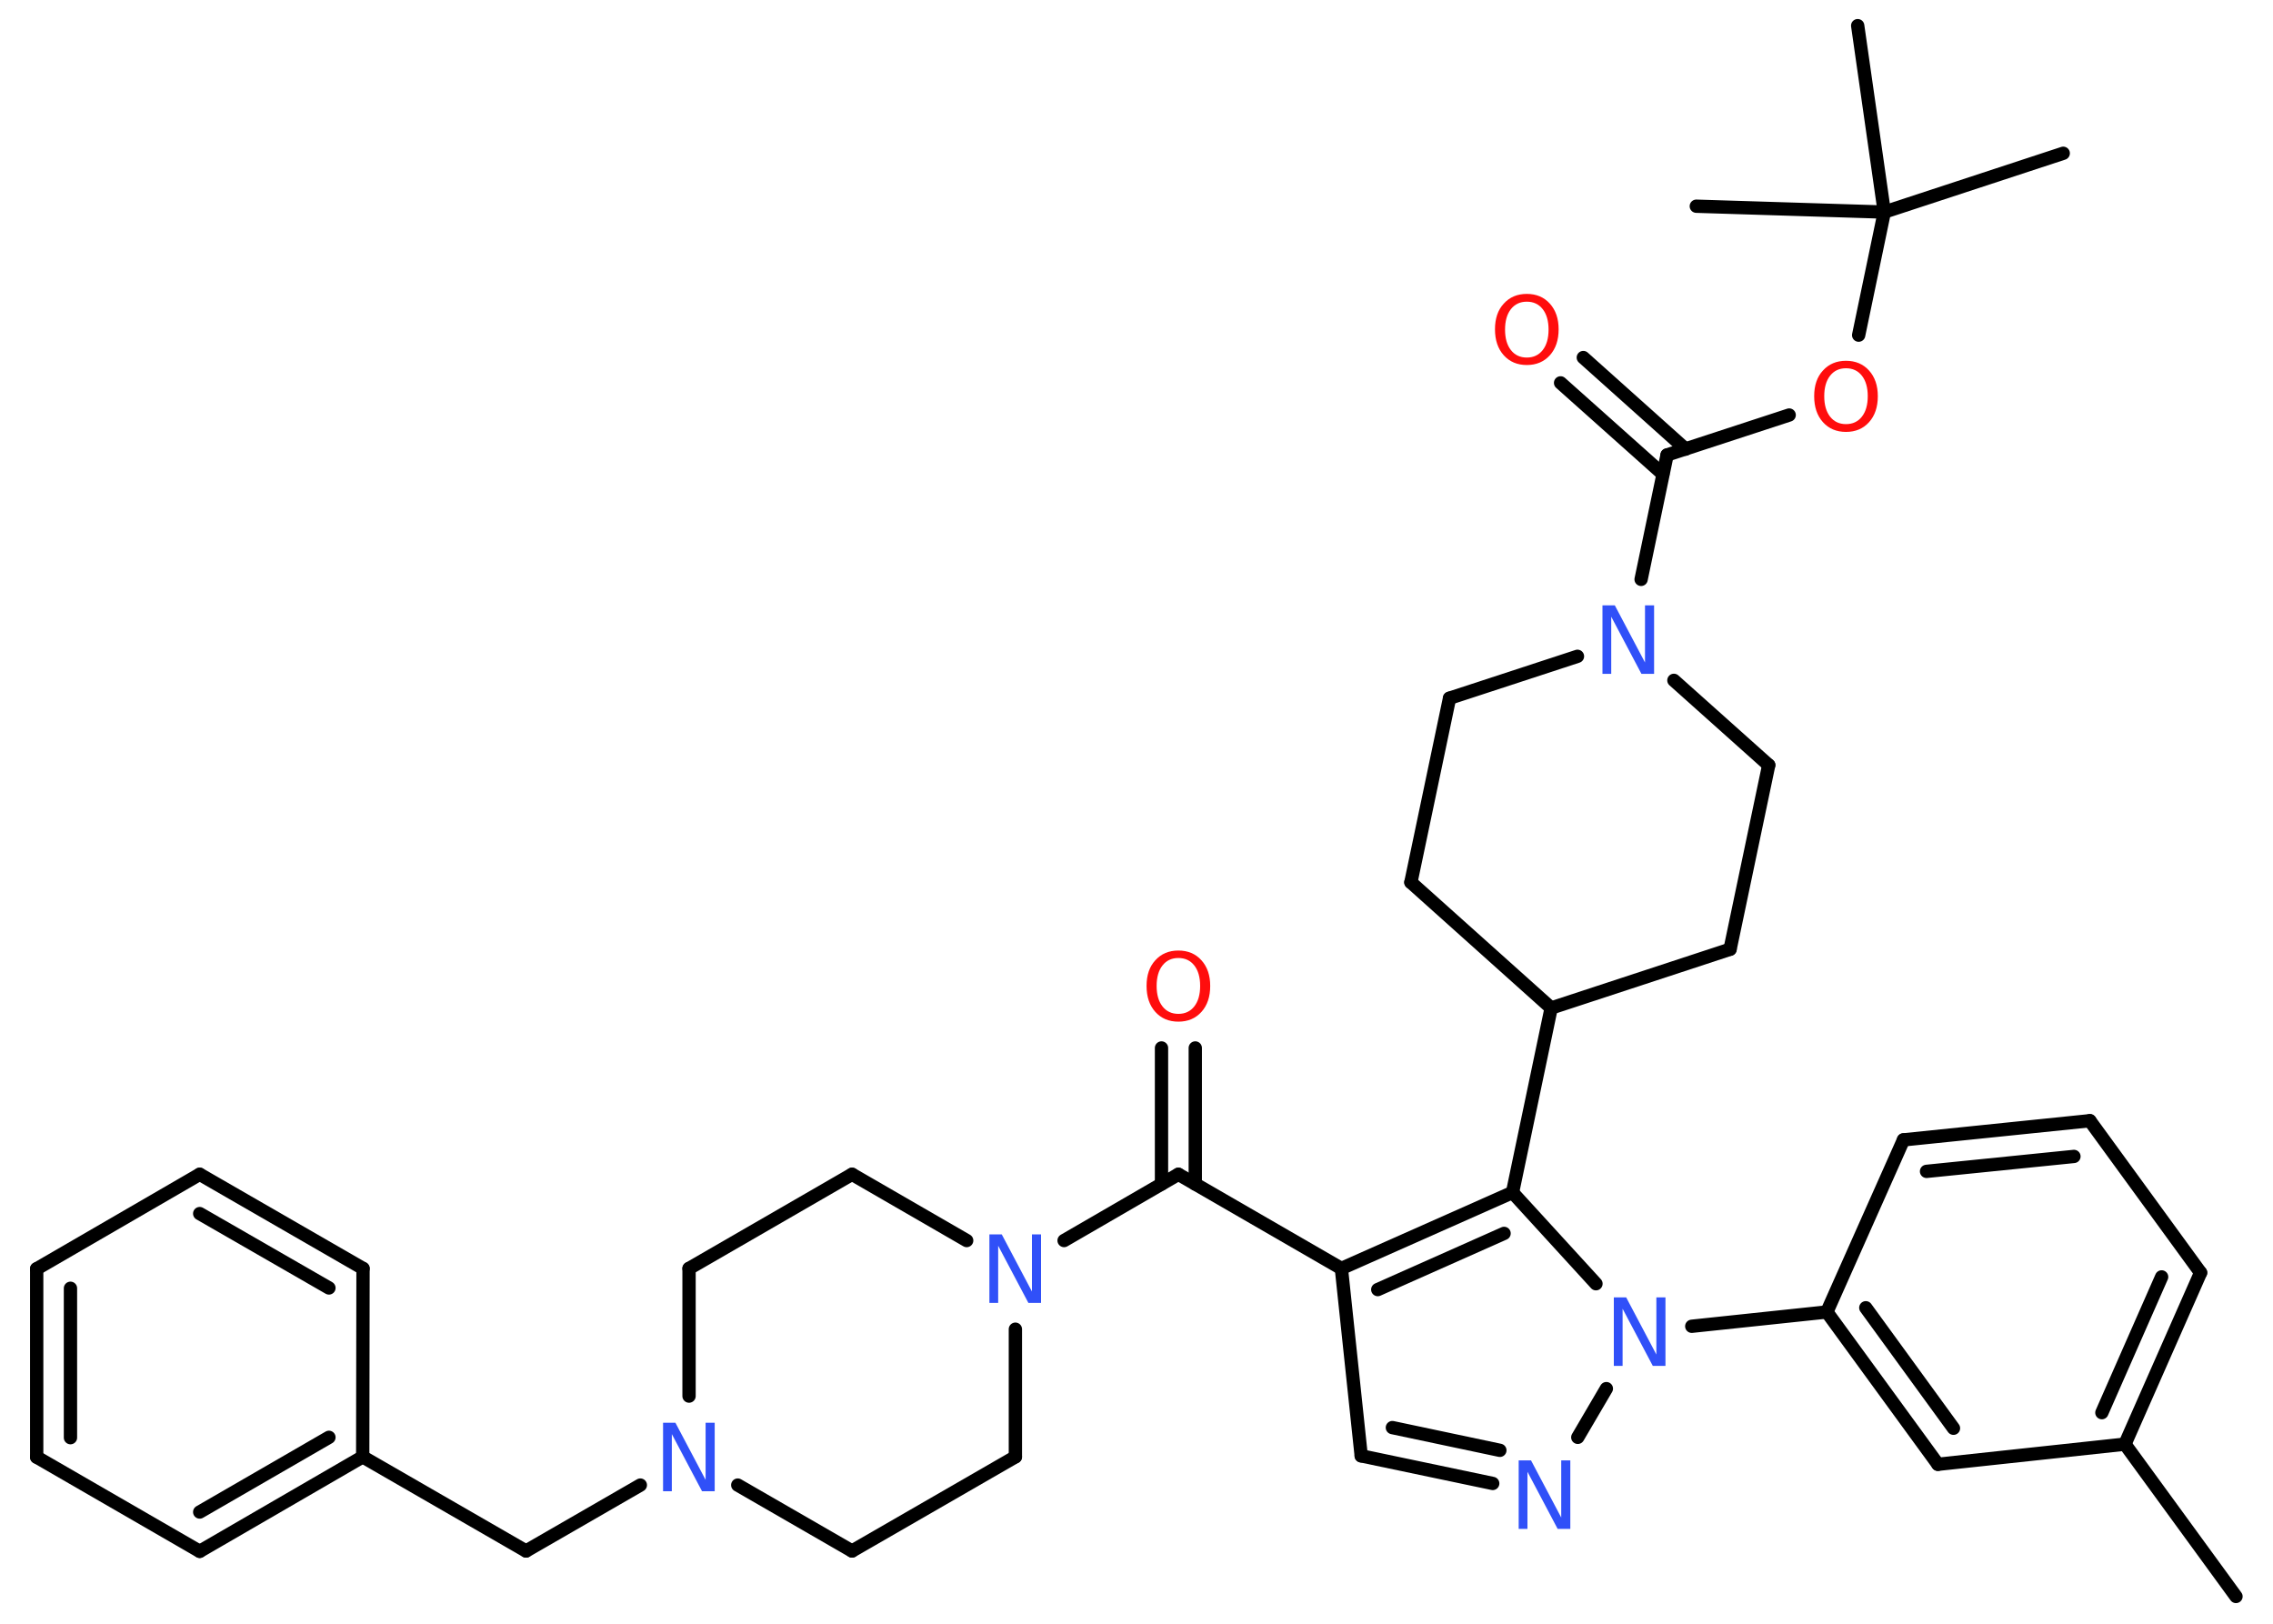 <?xml version='1.0' encoding='UTF-8'?>
<!DOCTYPE svg PUBLIC "-//W3C//DTD SVG 1.1//EN" "http://www.w3.org/Graphics/SVG/1.1/DTD/svg11.dtd">
<svg version='1.2' xmlns='http://www.w3.org/2000/svg' xmlns:xlink='http://www.w3.org/1999/xlink' width='70.0mm' height='50.0mm' viewBox='0 0 70.0 50.0'>
  <desc>Generated by the Chemistry Development Kit (http://github.com/cdk)</desc>
  <g stroke-linecap='round' stroke-linejoin='round' stroke='#000000' stroke-width='.41' fill='#3050F8'>
    <rect x='.0' y='.0' width='70.0' height='50.0' fill='#FFFFFF' stroke='none'/>
    <g id='mol1' class='mol'>
      <line id='mol1bnd1' class='bond' x1='68.86' y1='49.16' x2='65.44' y2='44.47'/>
      <g id='mol1bnd2' class='bond'>
        <line x1='65.44' y1='44.47' x2='67.77' y2='39.19'/>
        <line x1='64.73' y1='43.5' x2='66.57' y2='39.32'/>
      </g>
      <line id='mol1bnd3' class='bond' x1='67.77' y1='39.19' x2='64.36' y2='34.51'/>
      <g id='mol1bnd4' class='bond'>
        <line x1='64.36' y1='34.51' x2='58.62' y2='35.1'/>
        <line x1='63.87' y1='35.61' x2='59.33' y2='36.07'/>
      </g>
      <line id='mol1bnd5' class='bond' x1='58.62' y1='35.1' x2='56.26' y2='40.4'/>
      <line id='mol1bnd6' class='bond' x1='56.26' y1='40.4' x2='52.1' y2='40.84'/>
      <line id='mol1bnd7' class='bond' x1='49.47' y1='42.76' x2='48.59' y2='44.26'/>
      <g id='mol1bnd8' class='bond'>
        <line x1='41.92' y1='44.83' x2='45.97' y2='45.68'/>
        <line x1='42.88' y1='43.96' x2='46.19' y2='44.66'/>
      </g>
      <line id='mol1bnd9' class='bond' x1='41.92' y1='44.83' x2='41.31' y2='39.06'/>
      <line id='mol1bnd10' class='bond' x1='41.31' y1='39.06' x2='36.29' y2='36.16'/>
      <g id='mol1bnd11' class='bond'>
        <line x1='35.77' y1='36.46' x2='35.77' y2='32.27'/>
        <line x1='36.81' y1='36.46' x2='36.81' y2='32.27'/>
      </g>
      <line id='mol1bnd12' class='bond' x1='36.29' y1='36.16' x2='32.77' y2='38.2'/>
      <line id='mol1bnd13' class='bond' x1='29.77' y1='38.2' x2='26.24' y2='36.16'/>
      <line id='mol1bnd14' class='bond' x1='26.24' y1='36.16' x2='21.22' y2='39.06'/>
      <line id='mol1bnd15' class='bond' x1='21.22' y1='39.06' x2='21.22' y2='42.99'/>
      <line id='mol1bnd16' class='bond' x1='19.72' y1='45.73' x2='16.2' y2='47.76'/>
      <line id='mol1bnd17' class='bond' x1='16.2' y1='47.76' x2='11.17' y2='44.86'/>
      <g id='mol1bnd18' class='bond'>
        <line x1='6.15' y1='47.77' x2='11.17' y2='44.86'/>
        <line x1='6.15' y1='46.56' x2='10.13' y2='44.26'/>
      </g>
      <line id='mol1bnd19' class='bond' x1='6.15' y1='47.77' x2='1.13' y2='44.87'/>
      <g id='mol1bnd20' class='bond'>
        <line x1='1.13' y1='39.07' x2='1.13' y2='44.87'/>
        <line x1='2.17' y1='39.67' x2='2.17' y2='44.27'/>
      </g>
      <line id='mol1bnd21' class='bond' x1='1.13' y1='39.07' x2='6.15' y2='36.16'/>
      <g id='mol1bnd22' class='bond'>
        <line x1='11.18' y1='39.06' x2='6.15' y2='36.16'/>
        <line x1='10.13' y1='39.66' x2='6.15' y2='37.37'/>
      </g>
      <line id='mol1bnd23' class='bond' x1='11.17' y1='44.86' x2='11.18' y2='39.06'/>
      <line id='mol1bnd24' class='bond' x1='22.72' y1='45.73' x2='26.24' y2='47.76'/>
      <line id='mol1bnd25' class='bond' x1='26.24' y1='47.76' x2='31.27' y2='44.86'/>
      <line id='mol1bnd26' class='bond' x1='31.27' y1='40.93' x2='31.27' y2='44.86'/>
      <g id='mol1bnd27' class='bond'>
        <line x1='46.58' y1='36.72' x2='41.31' y2='39.06'/>
        <line x1='46.32' y1='37.98' x2='42.43' y2='39.71'/>
      </g>
      <line id='mol1bnd28' class='bond' x1='49.15' y1='39.53' x2='46.58' y2='36.72'/>
      <line id='mol1bnd29' class='bond' x1='46.58' y1='36.72' x2='47.77' y2='31.04'/>
      <line id='mol1bnd30' class='bond' x1='47.77' y1='31.04' x2='53.28' y2='29.23'/>
      <line id='mol1bnd31' class='bond' x1='53.28' y1='29.23' x2='54.47' y2='23.56'/>
      <line id='mol1bnd32' class='bond' x1='54.47' y1='23.56' x2='51.55' y2='20.95'/>
      <line id='mol1bnd33' class='bond' x1='50.54' y1='17.84' x2='51.34' y2='14.01'/>
      <g id='mol1bnd34' class='bond'>
        <line x1='51.21' y1='14.6' x2='48.06' y2='11.79'/>
        <line x1='51.91' y1='13.83' x2='48.76' y2='11.01'/>
      </g>
      <line id='mol1bnd35' class='bond' x1='51.34' y1='14.01' x2='55.1' y2='12.78'/>
      <line id='mol1bnd36' class='bond' x1='57.24' y1='10.32' x2='58.03' y2='6.53'/>
      <line id='mol1bnd37' class='bond' x1='58.03' y1='6.53' x2='63.54' y2='4.72'/>
      <line id='mol1bnd38' class='bond' x1='58.03' y1='6.53' x2='57.21' y2='.79'/>
      <line id='mol1bnd39' class='bond' x1='58.03' y1='6.53' x2='52.24' y2='6.35'/>
      <line id='mol1bnd40' class='bond' x1='48.58' y1='20.21' x2='44.64' y2='21.5'/>
      <line id='mol1bnd41' class='bond' x1='44.64' y1='21.5' x2='43.45' y2='27.17'/>
      <line id='mol1bnd42' class='bond' x1='47.77' y1='31.04' x2='43.45' y2='27.17'/>
      <g id='mol1bnd43' class='bond'>
        <line x1='56.26' y1='40.4' x2='59.68' y2='45.09'/>
        <line x1='57.46' y1='40.27' x2='60.16' y2='43.98'/>
      </g>
      <line id='mol1bnd44' class='bond' x1='65.44' y1='44.47' x2='59.68' y2='45.09'/>
      <path id='mol1atm7' class='atom' d='M49.7 39.95h.38l.93 1.76v-1.76h.28v2.11h-.39l-.93 -1.76v1.76h-.27v-2.11z' stroke='none'/>
      <path id='mol1atm8' class='atom' d='M46.77 44.97h.38l.93 1.76v-1.76h.28v2.11h-.39l-.93 -1.76v1.76h-.27v-2.11z' stroke='none'/>
      <path id='mol1atm12' class='atom' d='M36.29 29.5q-.31 .0 -.49 .23q-.18 .23 -.18 .63q.0 .4 .18 .63q.18 .23 .49 .23q.31 .0 .49 -.23q.18 -.23 .18 -.63q.0 -.4 -.18 -.63q-.18 -.23 -.49 -.23zM36.29 29.27q.44 .0 .71 .3q.27 .3 .27 .79q.0 .5 -.27 .8q-.27 .3 -.71 .3q-.44 .0 -.71 -.3q-.27 -.3 -.27 -.8q.0 -.5 .27 -.79q.27 -.3 .71 -.3z' stroke='none' fill='#FF0D0D'/>
      <path id='mol1atm13' class='atom' d='M30.47 38.01h.38l.93 1.76v-1.76h.28v2.11h-.39l-.93 -1.76v1.76h-.27v-2.11z' stroke='none'/>
      <path id='mol1atm16' class='atom' d='M20.42 43.81h.38l.93 1.76v-1.76h.28v2.11h-.39l-.93 -1.76v1.76h-.27v-2.11z' stroke='none'/>
      <path id='mol1atm30' class='atom' d='M49.35 18.64h.38l.93 1.76v-1.76h.28v2.11h-.39l-.93 -1.76v1.76h-.27v-2.11z' stroke='none'/>
      <path id='mol1atm32' class='atom' d='M47.02 9.29q-.31 .0 -.49 .23q-.18 .23 -.18 .63q.0 .4 .18 .63q.18 .23 .49 .23q.31 .0 .49 -.23q.18 -.23 .18 -.63q.0 -.4 -.18 -.63q-.18 -.23 -.49 -.23zM47.02 9.05q.44 .0 .71 .3q.27 .3 .27 .79q.0 .5 -.27 .8q-.27 .3 -.71 .3q-.44 .0 -.71 -.3q-.27 -.3 -.27 -.8q.0 -.5 .27 -.79q.27 -.3 .71 -.3z' stroke='none' fill='#FF0D0D'/>
      <path id='mol1atm33' class='atom' d='M56.85 11.34q-.31 .0 -.49 .23q-.18 .23 -.18 .63q.0 .4 .18 .63q.18 .23 .49 .23q.31 .0 .49 -.23q.18 -.23 .18 -.63q.0 -.4 -.18 -.63q-.18 -.23 -.49 -.23zM56.85 11.11q.44 .0 .71 .3q.27 .3 .27 .79q.0 .5 -.27 .8q-.27 .3 -.71 .3q-.44 .0 -.71 -.3q-.27 -.3 -.27 -.8q.0 -.5 .27 -.79q.27 -.3 .71 -.3z' stroke='none' fill='#FF0D0D'/>
    </g>
  </g>
</svg>

